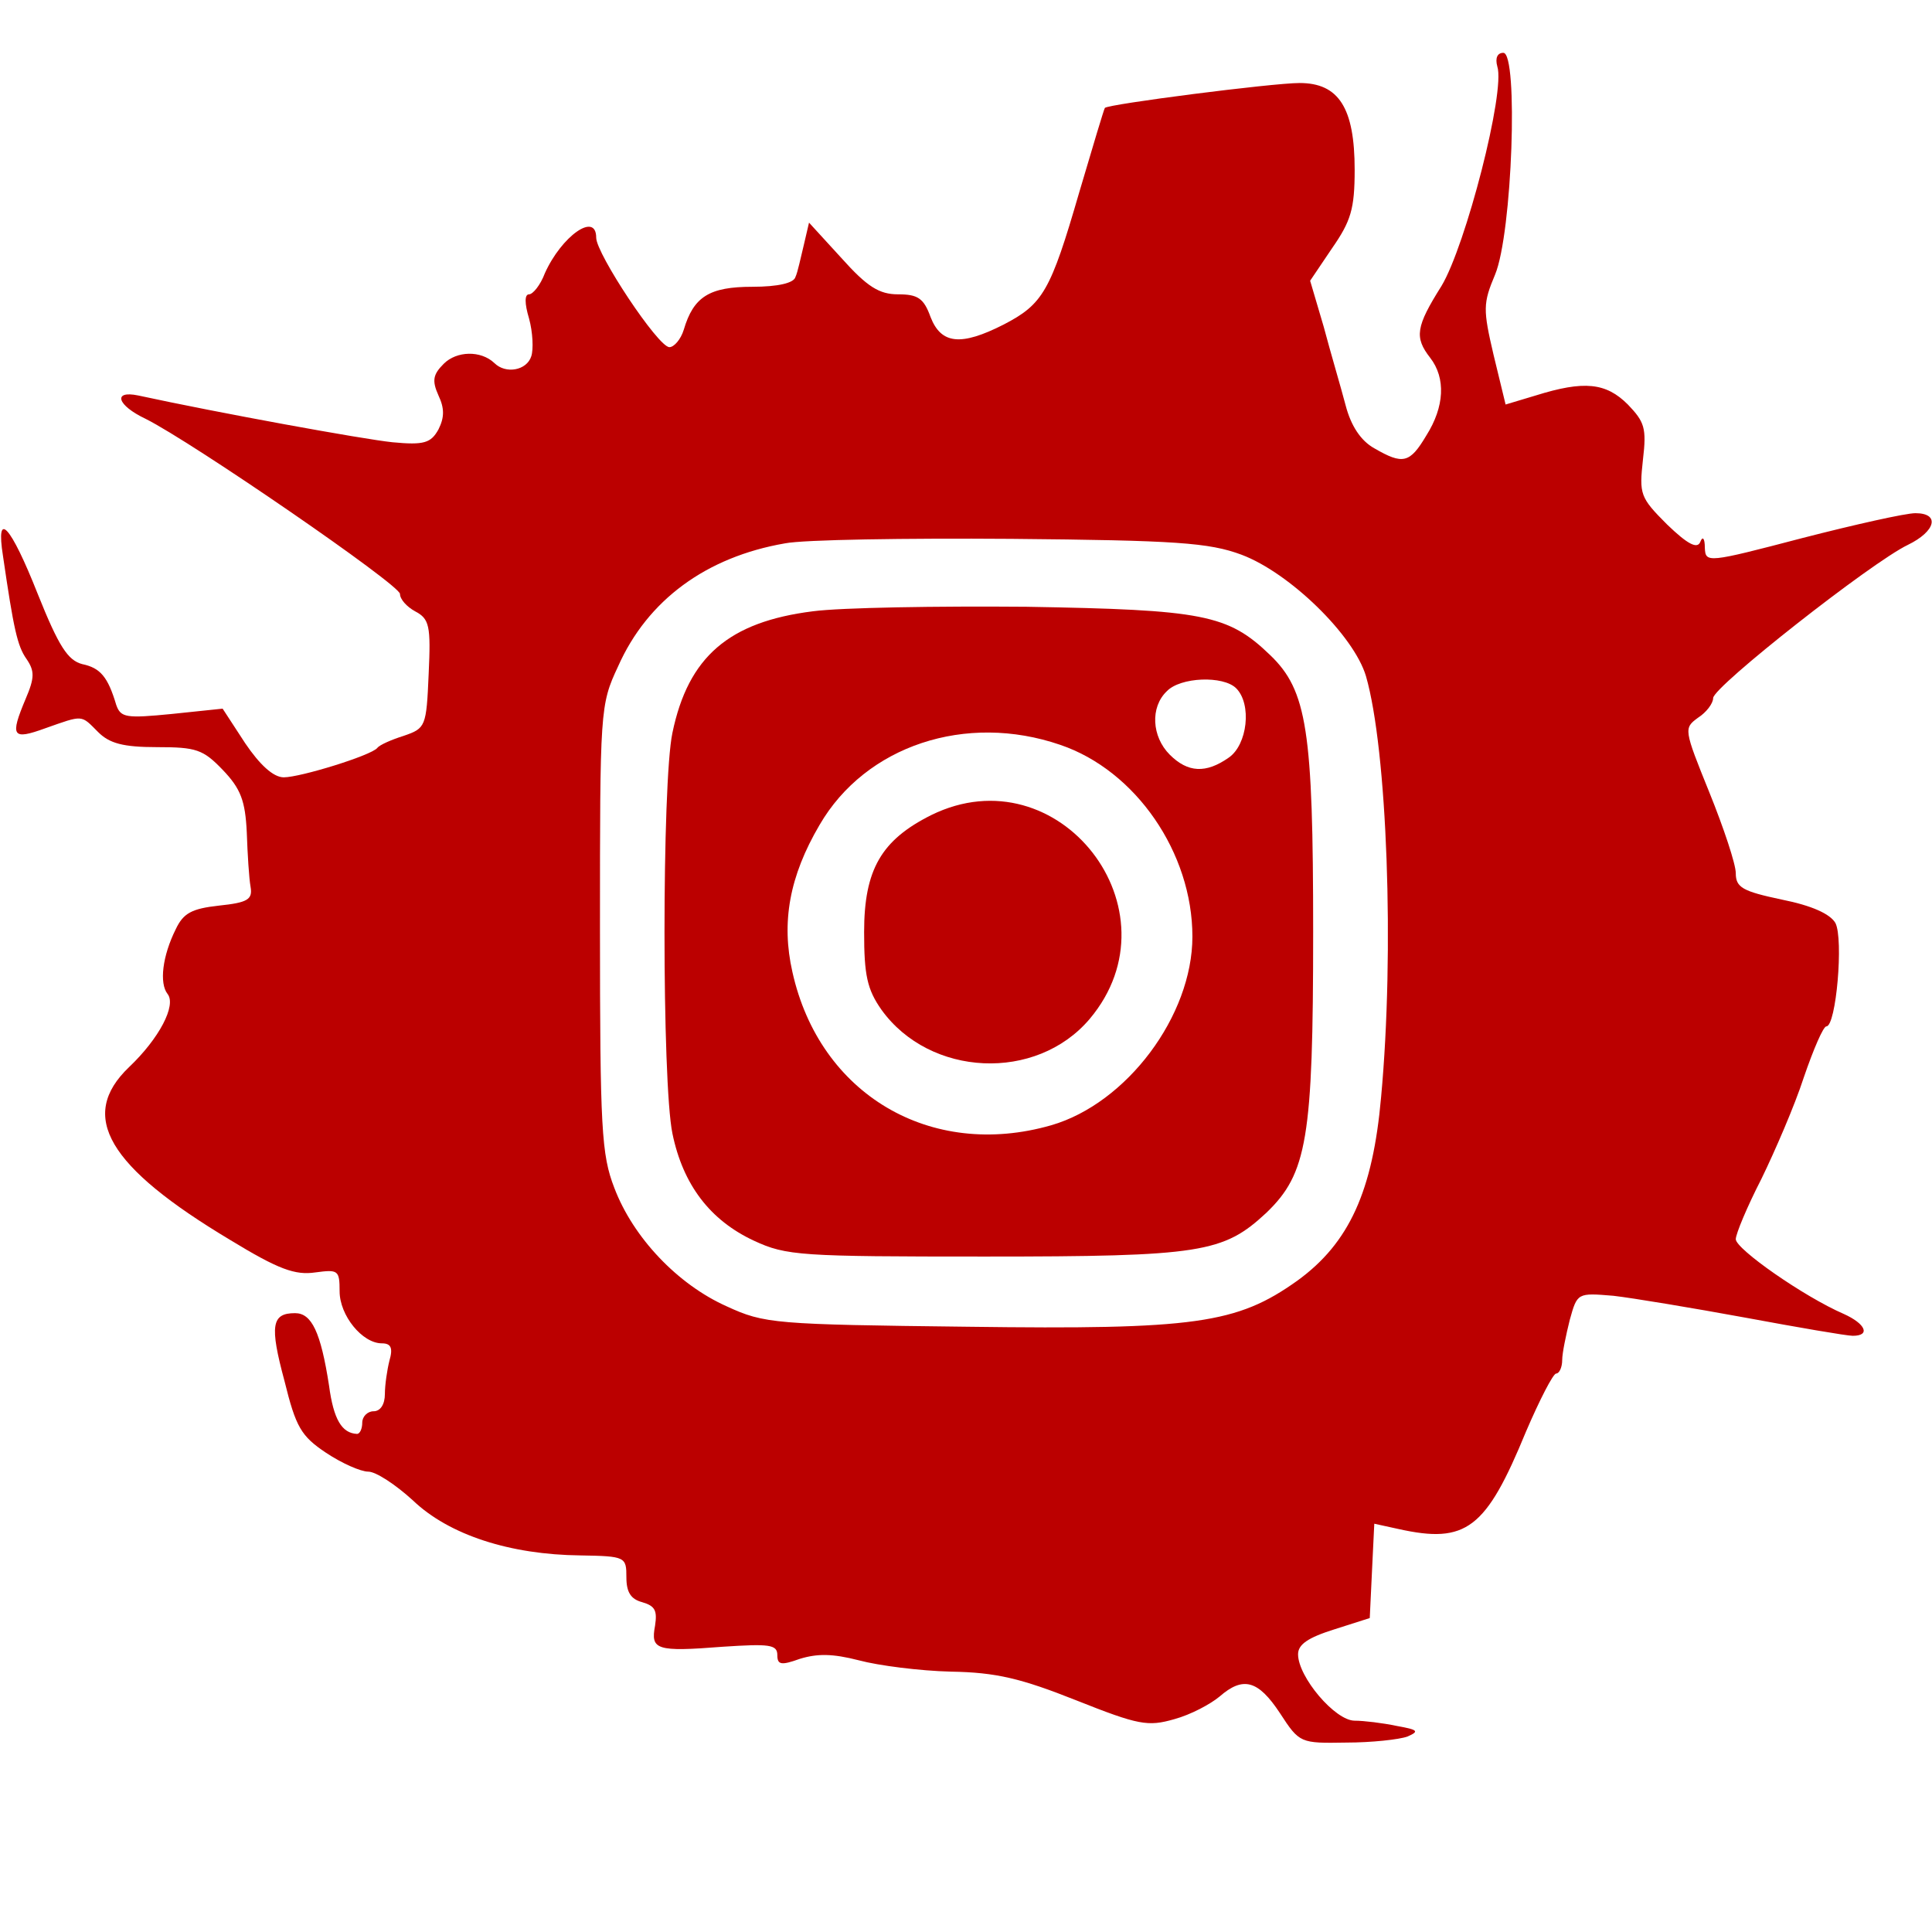 <?xml version="1.0" standalone="no"?>
<!DOCTYPE svg PUBLIC "-//W3C//DTD SVG 20010904//EN"
 "http://www.w3.org/TR/2001/REC-SVG-20010904/DTD/svg10.dtd">
<svg version="1.0" xmlns="http://www.w3.org/2000/svg"
 width="256pt" height="256pt" viewBox="0 0 256 256"
 preserveAspectRatio="xMidYMid meet">

<g transform="translate(0,256) scale(0.1,-0.1)"
fill="#BB0000" stroke="none">
<path d="M1984 2472 c11 -33 -42 -238 -74 -291 -34 -54 -36 -68 -15 -95 21
-27 19 -65 -5 -103 -22 -37 -31 -39 -69 -17 -18 10 -31 30 -38 57 -6 23 -20
70 -29 104 l-18 61 29 43 c25 36 30 52 30 104 0 82 -21 115 -73 115 -36 0
-254 -28 -258 -33 -1 -1 -16 -51 -34 -112 -38 -131 -48 -148 -100 -175 -57
-29 -83 -26 -97 10 -9 25 -17 30 -43 30 -25 0 -41 10 -75 48 l-43 47 -7 -30
c-4 -16 -8 -36 -11 -42 -2 -8 -23 -13 -57 -13 -57 0 -78 -13 -91 -57 -4 -13
-13 -23 -19 -23 -15 0 -97 124 -97 145 0 35 -46 2 -68 -47 -6 -16 -16 -28 -21
-28 -6 0 -6 -12 0 -32 5 -18 6 -41 3 -50 -6 -19 -34 -24 -49 -9 -18 17 -50 16
-67 -1 -14 -14 -16 -22 -7 -42 8 -17 8 -29 0 -45 -10 -18 -19 -21 -61 -17 -39
4 -231 39 -337 62 -34 7 -28 -13 10 -31 62 -31 337 -220 337 -232 0 -7 9 -17
20 -23 19 -10 21 -19 18 -83 -3 -70 -4 -72 -33 -82 -16 -5 -32 -12 -35 -16 -8
-10 -102 -39 -124 -39 -14 0 -32 17 -51 45 l-30 46 -67 -7 c-61 -6 -68 -5 -74
12 -11 37 -21 49 -45 54 -19 5 -31 23 -59 93 -36 91 -56 113 -46 50 14 -96 19
-119 31 -136 11 -16 11 -25 -1 -53 -21 -50 -18 -55 26 -39 51 18 47 18 70 -5
15 -15 33 -20 78 -20 52 0 61 -3 87 -30 24 -25 30 -41 32 -83 1 -29 3 -61 5
-72 3 -17 -4 -21 -42 -25 -36 -4 -47 -10 -57 -31 -18 -36 -22 -72 -11 -86 12
-15 -11 -59 -51 -97 -68 -65 -28 -132 134 -229 64 -39 86 -47 113 -43 30 4 32
3 32 -25 0 -32 30 -69 56 -69 12 0 15 -6 10 -23 -3 -12 -6 -32 -6 -44 0 -14
-6 -23 -15 -23 -8 0 -15 -7 -15 -15 0 -8 -3 -15 -7 -15 -20 1 -31 19 -37 64
-11 71 -23 96 -45 96 -31 0 -34 -16 -14 -90 15 -61 22 -73 55 -95 21 -14 46
-25 56 -25 10 0 36 -17 59 -38 48 -46 129 -72 222 -73 60 -1 61 -2 61 -29 0
-20 6 -29 21 -33 17 -5 20 -11 17 -31 -6 -32 1 -35 90 -28 61 4 72 3 72 -11 0
-13 5 -14 30 -5 23 7 43 7 78 -2 26 -7 81 -14 122 -15 60 -1 93 -9 166 -38 83
-33 95 -35 130 -25 22 6 48 20 60 30 31 27 51 22 80 -22 26 -40 27 -40 88 -39
33 0 70 4 81 8 16 7 14 9 -14 14 -19 4 -44 7 -56 7 -26 0 -75 58 -75 88 0 13
13 22 48 33 l47 15 3 63 3 62 32 -7 c90 -20 116 0 169 129 18 42 36 77 40 77
4 0 8 8 8 18 0 9 5 33 10 53 10 36 10 36 58 32 26 -3 104 -16 175 -29 70 -13
134 -24 142 -24 24 0 17 16 -12 29 -53 23 -143 86 -143 99 0 7 15 43 34 80 18
37 44 97 56 134 13 38 26 68 30 68 13 0 23 116 12 137 -7 12 -31 23 -71 31
-52 11 -61 16 -61 35 0 12 -16 60 -35 107 -34 84 -34 85 -15 99 11 7 20 19 20
26 0 15 210 180 258 203 37 18 43 42 10 42 -13 0 -80 -15 -150 -33 -126 -33
-128 -33 -129 -13 0 13 -3 16 -6 8 -4 -10 -17 -3 -44 23 -36 36 -37 40 -32 86
5 42 2 50 -20 73 -29 29 -58 32 -122 12 l-40 -12 -16 66 c-14 60 -14 68 2 106
23 55 31 294 11 294 -8 0 -11 -7 -8 -18z m-339 -647 c64 -24 149 -107 165
-161 28 -97 38 -364 20 -558 -11 -124 -42 -193 -111 -243 -80 -57 -135 -65
-437 -61 -256 3 -269 4 -319 27 -65 29 -124 91 -149 157 -17 44 -19 78 -19
344 0 289 0 296 24 347 39 88 117 145 221 163 25 5 160 7 300 6 218 -2 262 -5
305 -21z"/>
<path d="M1077 1750 c-111 -14 -165 -60 -186 -161 -14 -66 -14 -463 0 -531 14
-68 50 -115 108 -142 43 -20 62 -21 306 -21 287 0 316 5 373 58 54 52 62 98
62 372 0 267 -8 320 -57 367 -56 54 -89 60 -323 64 -118 1 -245 -1 -283 -6z
m561 -102 c21 -21 15 -75 -10 -92 -30 -21 -54 -20 -78 4 -24 24 -26 63 -4 84
18 19 75 21 92 4z m-233 -75 c100 -34 175 -143 175 -254 0 -105 -87 -221 -187
-250 -160 -46 -307 41 -343 203 -15 66 -4 127 36 195 61 105 194 149 319 106z"/>
<path d="M1234 1480 c-66 -33 -89 -72 -89 -155 0 -57 4 -76 23 -103 64 -89
205 -96 276 -12 121 144 -41 353 -210 270z"/>
</g>
</svg>
